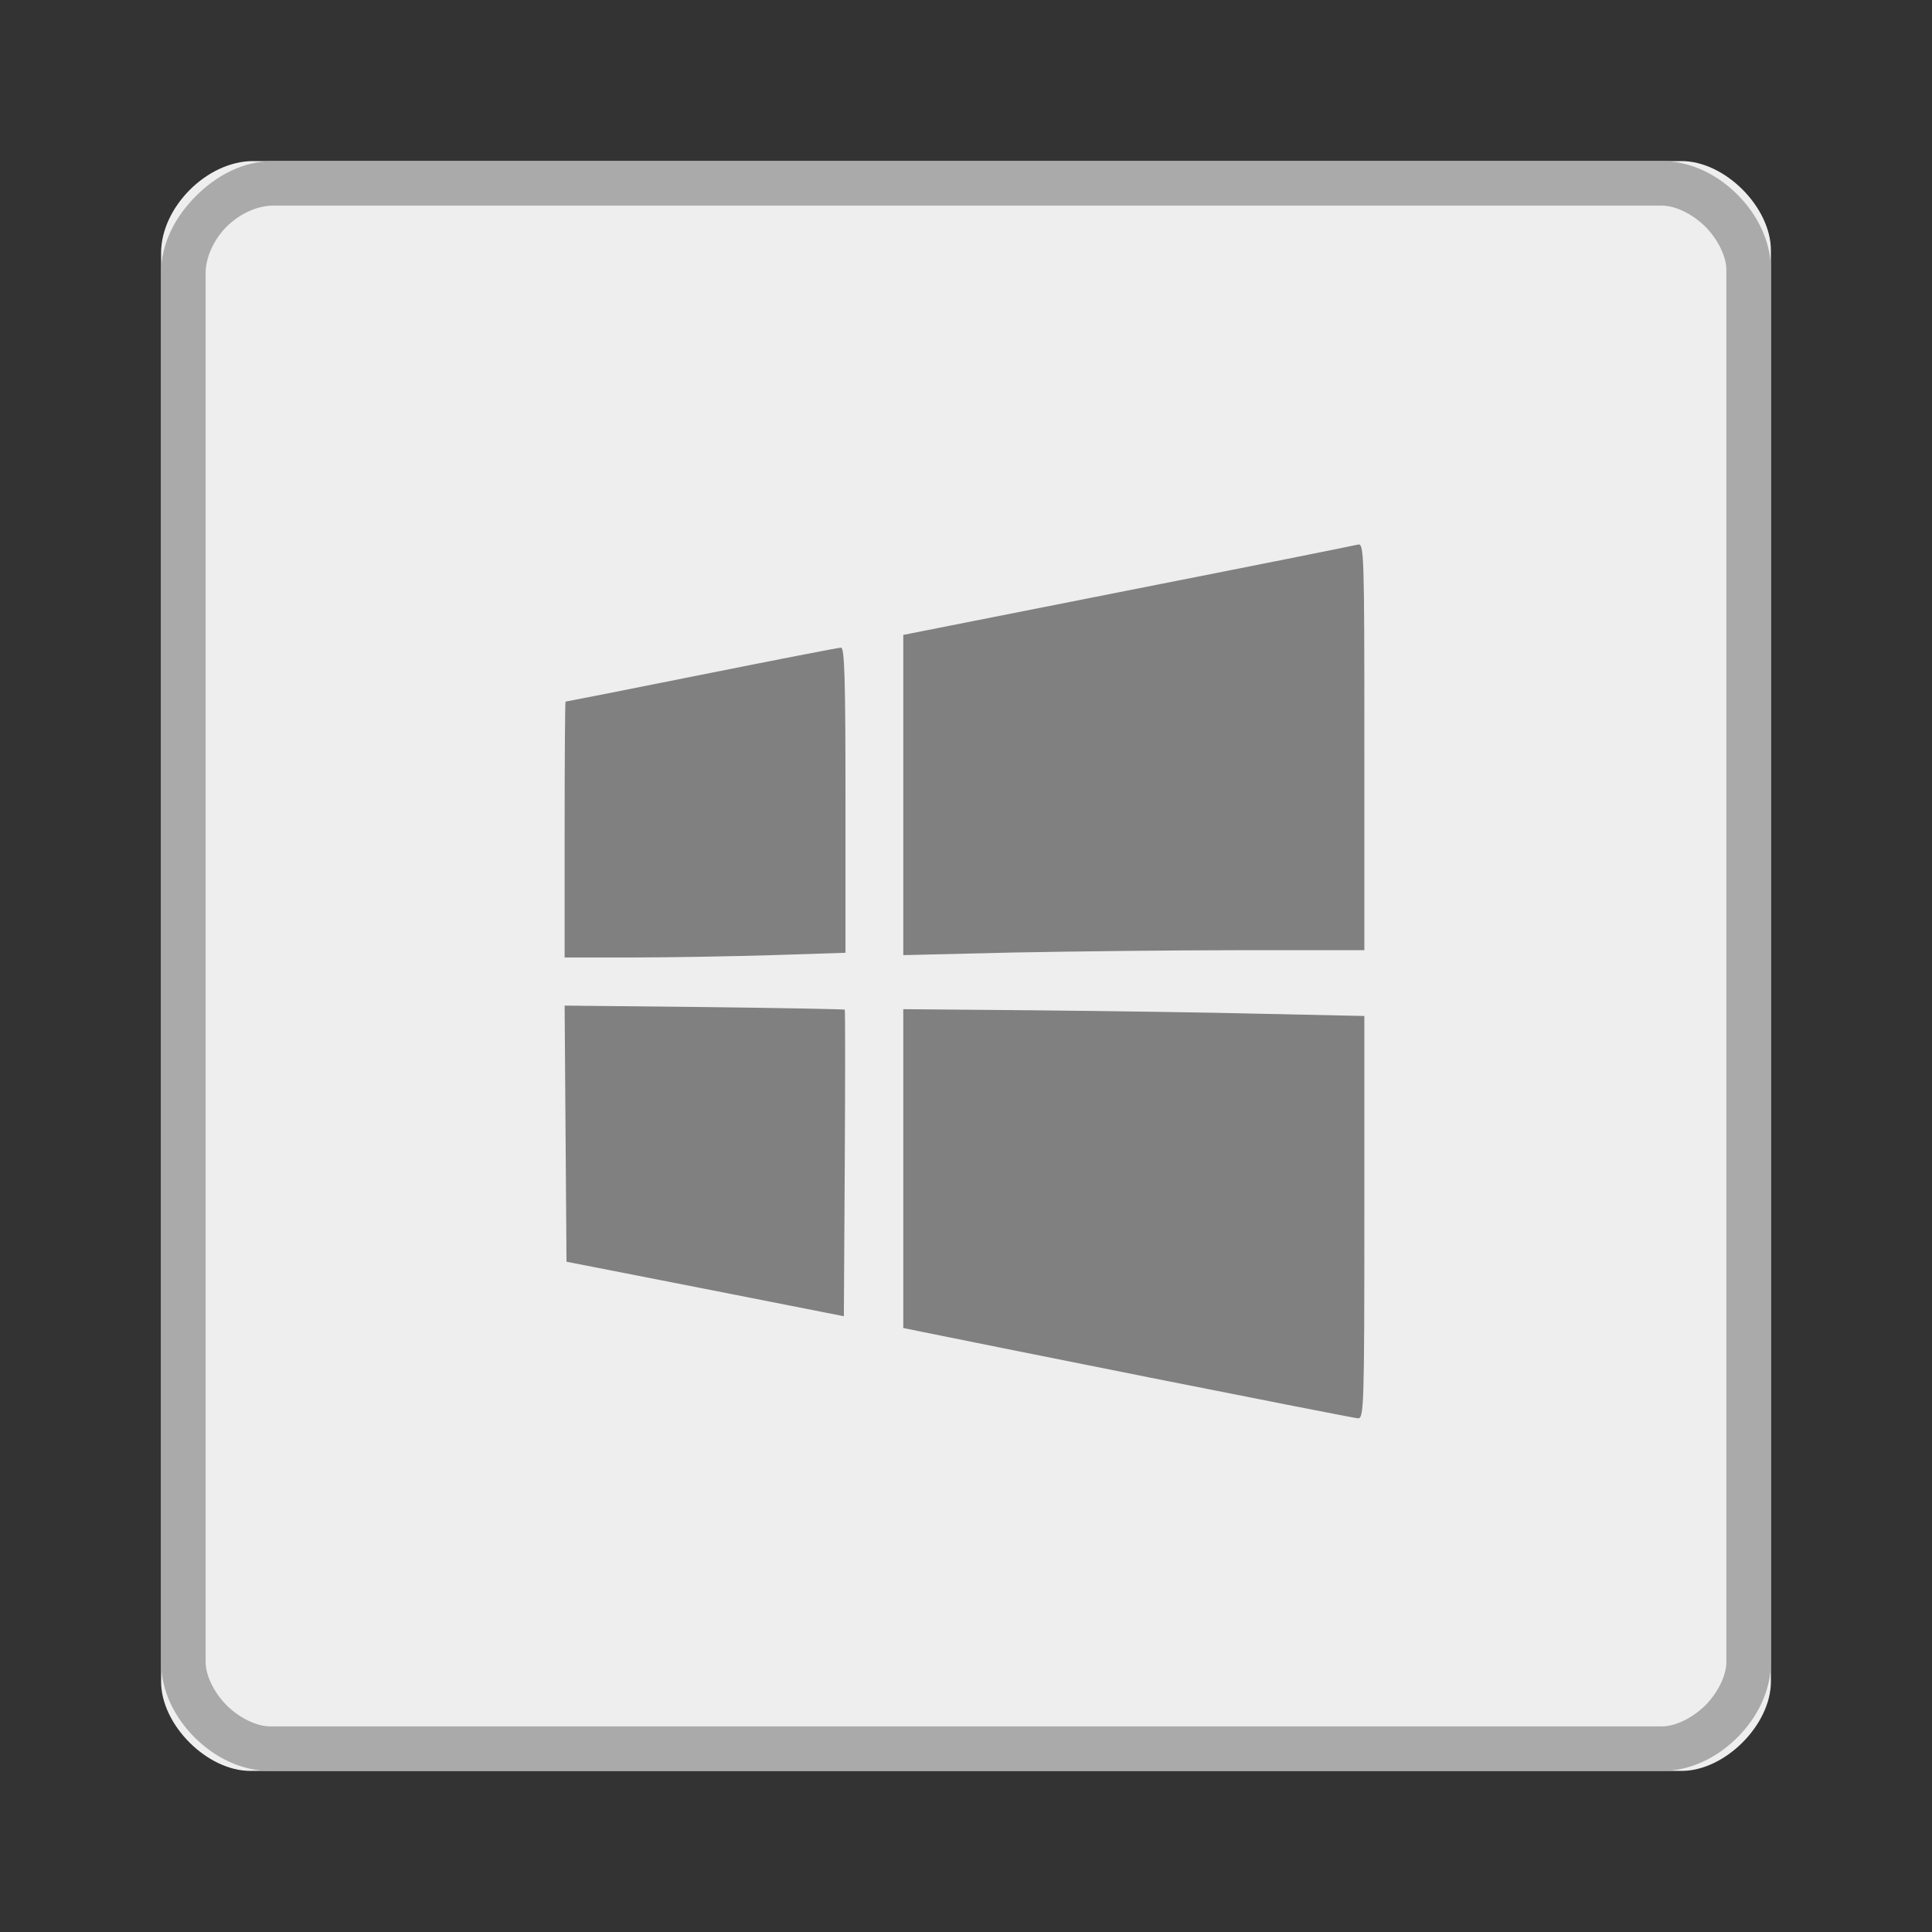 
<svg xmlns="http://www.w3.org/2000/svg" xmlns:xlink="http://www.w3.org/1999/xlink" width="32px" height="32px" viewBox="0 0 32 32" version="1.1">
<rect x="0" y="0" width="32" height="32" fill="#333333" stroke="none"/>
<g id="surface1">
<path style=" stroke:none;fill-rule:nonzero;fill:rgb(93.333%,93.333%,93.333%);fill-opacity:1;" d="M 4.191 2.668 C 3.43 2.668 2.668 3.43 2.668 4.191 L 2.668 27.852 C 2.668 28.57 3.43 29.332 4.148 29.332 L 27.852 29.332 C 28.57 29.332 29.332 28.57 29.332 27.852 L 29.332 4.148 C 29.332 3.43 28.57 2.668 27.852 2.668 Z M 4.191 2.668 "/>
<path style=" stroke:none;fill-rule:nonzero;fill:rgb(66.667%,66.667%,66.667%);fill-opacity:1;" d="M 4.52 2.668 C 4.023 2.668 3.582 2.91 3.246 3.246 C 2.91 3.582 2.668 4.023 2.668 4.52 L 2.668 27.527 C 2.668 28.008 2.895 28.449 3.223 28.777 C 3.551 29.105 3.992 29.332 4.473 29.332 L 27.527 29.332 C 28.008 29.332 28.449 29.105 28.777 28.777 C 29.105 28.449 29.332 28.008 29.332 27.527 L 29.332 4.473 C 29.332 3.992 29.105 3.551 28.777 3.223 C 28.449 2.895 28.008 2.668 27.527 2.668 Z M 4.52 3.406 L 27.527 3.406 C 27.746 3.406 28.027 3.539 28.246 3.754 C 28.461 3.973 28.594 4.254 28.594 4.473 L 28.594 27.527 C 28.594 27.746 28.461 28.027 28.246 28.246 C 28.027 28.461 27.746 28.594 27.527 28.594 L 4.473 28.594 C 4.254 28.594 3.973 28.461 3.754 28.246 C 3.539 28.027 3.406 27.746 3.406 27.527 L 3.406 4.52 C 3.406 4.273 3.535 3.973 3.754 3.754 C 3.973 3.535 4.27 3.406 4.52 3.406 Z M 4.52 3.406 "/>
<path style=" stroke:none;fill-rule:nonzero;fill:rgb(50.196%,50.196%,50.196%);fill-opacity:1;" d="M 19.02 22.812 C 17.164 22.441 15.492 22.105 15.305 22.066 L 14.961 21.996 L 14.961 16.715 L 17.152 16.734 C 18.359 16.746 20.078 16.77 20.973 16.793 L 22.598 16.828 L 22.598 20.16 C 22.598 23.301 22.59 23.496 22.492 23.492 C 22.438 23.488 20.871 23.18 19.02 22.812 Z M 11.68 21.348 L 9.383 20.898 L 9.352 16.656 L 11.664 16.68 C 12.934 16.695 13.984 16.715 13.992 16.723 C 14 16.73 14 17.875 13.992 19.27 L 13.977 21.801 Z M 9.352 13.742 C 9.352 12.574 9.359 11.621 9.367 11.621 C 9.379 11.621 10.391 11.422 11.617 11.176 C 12.848 10.93 13.887 10.727 13.93 10.727 C 13.988 10.727 14.004 11.234 14.004 13.254 L 14.004 15.781 L 12.797 15.82 C 12.133 15.84 11.086 15.859 10.469 15.859 L 9.352 15.859 Z M 14.961 13.168 L 14.961 10.516 L 18.676 9.781 C 20.719 9.379 22.438 9.035 22.492 9.02 C 22.594 8.992 22.598 9.18 22.598 12.363 L 22.598 15.738 L 20.578 15.738 C 19.469 15.738 17.75 15.758 16.762 15.777 L 14.961 15.82 Z M 14.961 13.168 "/>
</g>
</svg>
